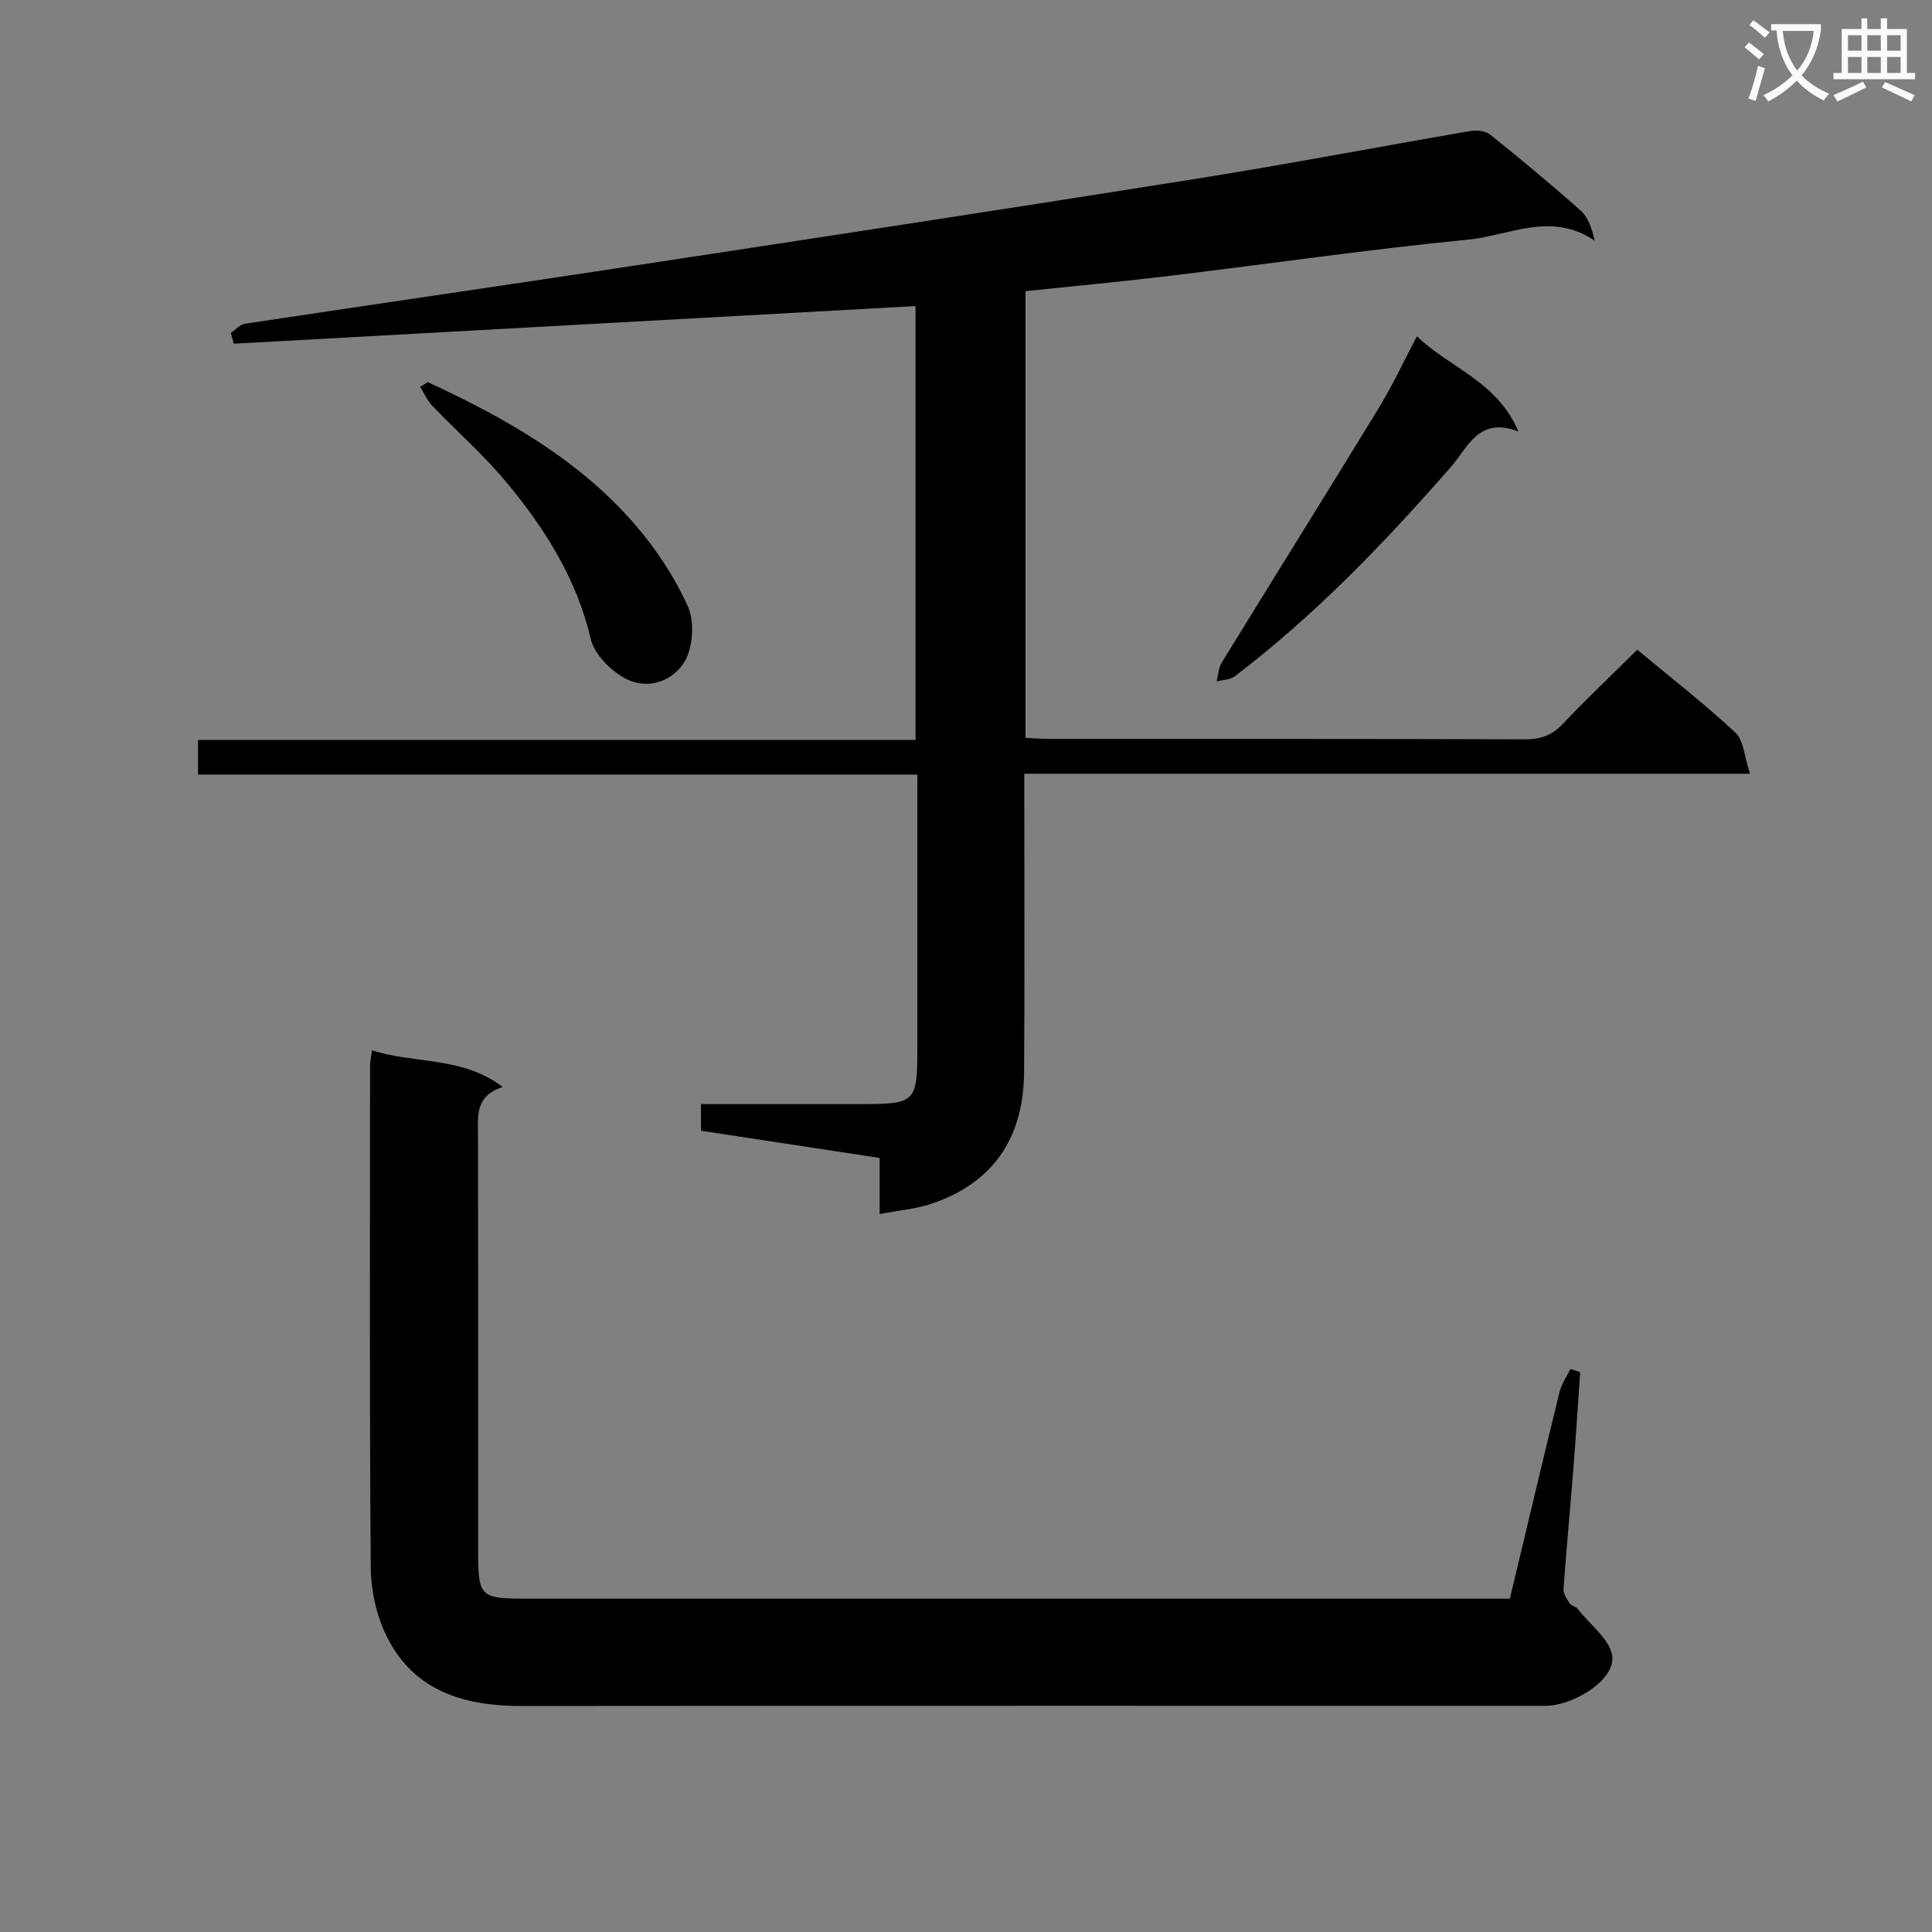 <svg enable-background="new 0 0 400 400" viewBox="0 0 400 400" xmlns="http://www.w3.org/2000/svg"><rect x="0" y="0" width="400" height="400" fill="#808080" stroke="none"/><path d="m362.1 8.8c1.1.8 2.1 1.6 3.1 2.4l-1 1.1c-1.3-1.1-2.3-2-3-2.5zm1.9 4.8c.5.2.9.4 1.4.5-.6 2.3-1.3 4.5-1.9 6.8l-1.5-.5c.8-2.1 1.4-4.3 2-6.8zm-1-9.4c1.3.9 2.4 1.8 3.4 2.5l-1 1.1c-1.4-1.2-2.4-2.1-3.2-2.6zm3.7 2.2v-1.4h10.3v1.2c-.5 3.6-1.8 6.8-4 9.4 1.5 1.6 3.4 2.8 5.7 3.8-.3.4-.7.8-1.1 1.4-2.3-1.1-4.1-2.5-5.6-4.1-1.6 1.6-3.6 3.1-5.9 4.3-.3-.5-.7-.9-1-1.3 2.4-1.1 4.4-2.5 6-4.1-1.9-2.5-3-5.6-3.3-9.3h-1.1zm8.8 0h-6.4c.3 3.3 1.3 6 3 8.2 2-2.3 3.1-5.1 3.4-8.2z" fill="#fafafb"/><path d="m385.3 3.8h1.3v2.2h2.8v-2.2h1.3v2.2h4.1v9.1h1.7v1.3h-16.9v-1.3h1.7v-9.1h4.1v-2.2zm.4 13.1.7 1.2c-1.8.9-3.8 1.9-6 2.9-.2-.4-.5-.8-.8-1.3 2.3-1 4.3-1.9 6.1-2.8zm-3.1-6.4h2.8v-3.2h-2.8zm0 4.6h2.8v-3.3h-2.8zm4-4.6h2.8v-3.2h-2.8zm0 4.6h2.8v-3.3h-2.8zm3.7 1.9c2.1.9 4.1 1.8 6.1 2.7l-.7 1.3c-2.2-1.1-4.2-2-6.1-2.9zm3.2-9.7h-2.8v3.2h2.8zm-2.8 7.8h2.8v-3.3h-2.8z" fill="#fafafb"/><g fill="#010000"><path d="m212.07 160.19v5.86c-.01 18.66.1 37.32-.05 55.99-.11 13.82-6.61 22.96-19.2 27.19-3.24 1.09-6.76 1.37-10.7 2.13 0-4.12 0-7.72 0-11.62-12.52-1.9-24.63-3.75-36.99-5.63 0-1.79 0-3.36 0-5.52h33.07c11.4 0 11.73-.33 11.73-11.75 0-18.64 0-37.28 0-56.47-49.74 0-99.14 0-148.93 0 0-2.6 0-4.66 0-7.18h148.55c0-30.32 0-60.19 0-89.82-47.08 2.6-94.12 5.19-141.15 7.79-.2-.75-.4-1.5-.6-2.24.96-.65 1.86-1.73 2.9-1.89 27.08-4.09 54.19-8.01 81.26-12.13 38.55-5.87 77.11-11.74 115.62-17.87 19.01-3.03 37.92-6.66 56.9-9.91 1.3-.22 3.11-.01 4.08.77 6.35 5.1 12.63 10.31 18.7 15.72 1.56 1.39 2.34 3.67 2.89 6.22-9-6.14-17.73-1.04-26.17-.22-20.65 2.02-41.2 5.02-61.81 7.5-9.86 1.19-19.76 2.11-29.85 3.17v92.48c1.76.09 3.38.23 4.99.23 32.82.01 65.65-.03 98.47.08 3.24.01 5.58-.85 7.82-3.23 4.88-5.18 10.07-10.07 15.38-15.32 6.92 5.76 13.88 11.16 20.3 17.15 1.76 1.64 1.87 5.05 3.03 8.52-50.86 0-100.26 0-150.24 0z"/><path d="m77.02 217.45c8.93 2.89 18.54 1.18 27.07 7.59-5.89 1.92-5.12 6.18-5.12 10.29.05 28.49.03 56.99.03 85.48 0 9.92.26 10.18 10.47 10.18 46.16.01 92.32 0 138.47 0h58.99 5.67c3.46-14.48 6.82-28.66 10.29-42.8.41-1.67 1.48-3.18 2.25-4.76.67.22 1.35.44 2.02.66-.47 6.69-.89 13.39-1.42 20.08-.65 8.28-1.44 16.56-2.03 24.85-.07.96.69 2.05 1.27 2.94.33.51 1.24.61 1.63 1.11 2.6 3.34 7.05 6.64 7.22 10.13.24 4.87-8.27 9.97-13.85 9.97-70.65.01-141.31-.03-211.96.04-11.93.01-22.32-3.04-27.96-14.42-2.13-4.29-3.26-9.51-3.3-14.32-.27-34.66-.15-69.32-.14-103.98 0-.64.16-1.28.4-3.04z"/><path d="m293.36 69.62c6.8 6.58 16.56 9.26 21.02 19.72-8.26-3.19-10.43 3.27-14.01 7.36-13.72 15.68-28.1 30.68-44.74 43.33-.96.73-2.48.72-3.74 1.06.33-1.3.37-2.79 1.04-3.88 10.79-17.57 21.72-35.04 32.47-52.64 2.85-4.66 5.16-9.64 7.96-14.95z"/><path d="m88.57 79.12c16.09 7.43 31.41 16.09 43.11 29.73 4.27 4.98 8.02 10.68 10.71 16.64 1.4 3.1 1.15 8.11-.46 11.13-2.28 4.27-7.53 6.25-12.07 4.05-3.2-1.55-6.79-5.11-7.56-8.39-2.88-12.38-9.37-22.63-17.2-32.13-4.73-5.75-10.41-10.71-15.57-16.11-1.07-1.12-1.72-2.63-2.56-3.95.54-.33 1.07-.65 1.6-.97z"/></g></svg>